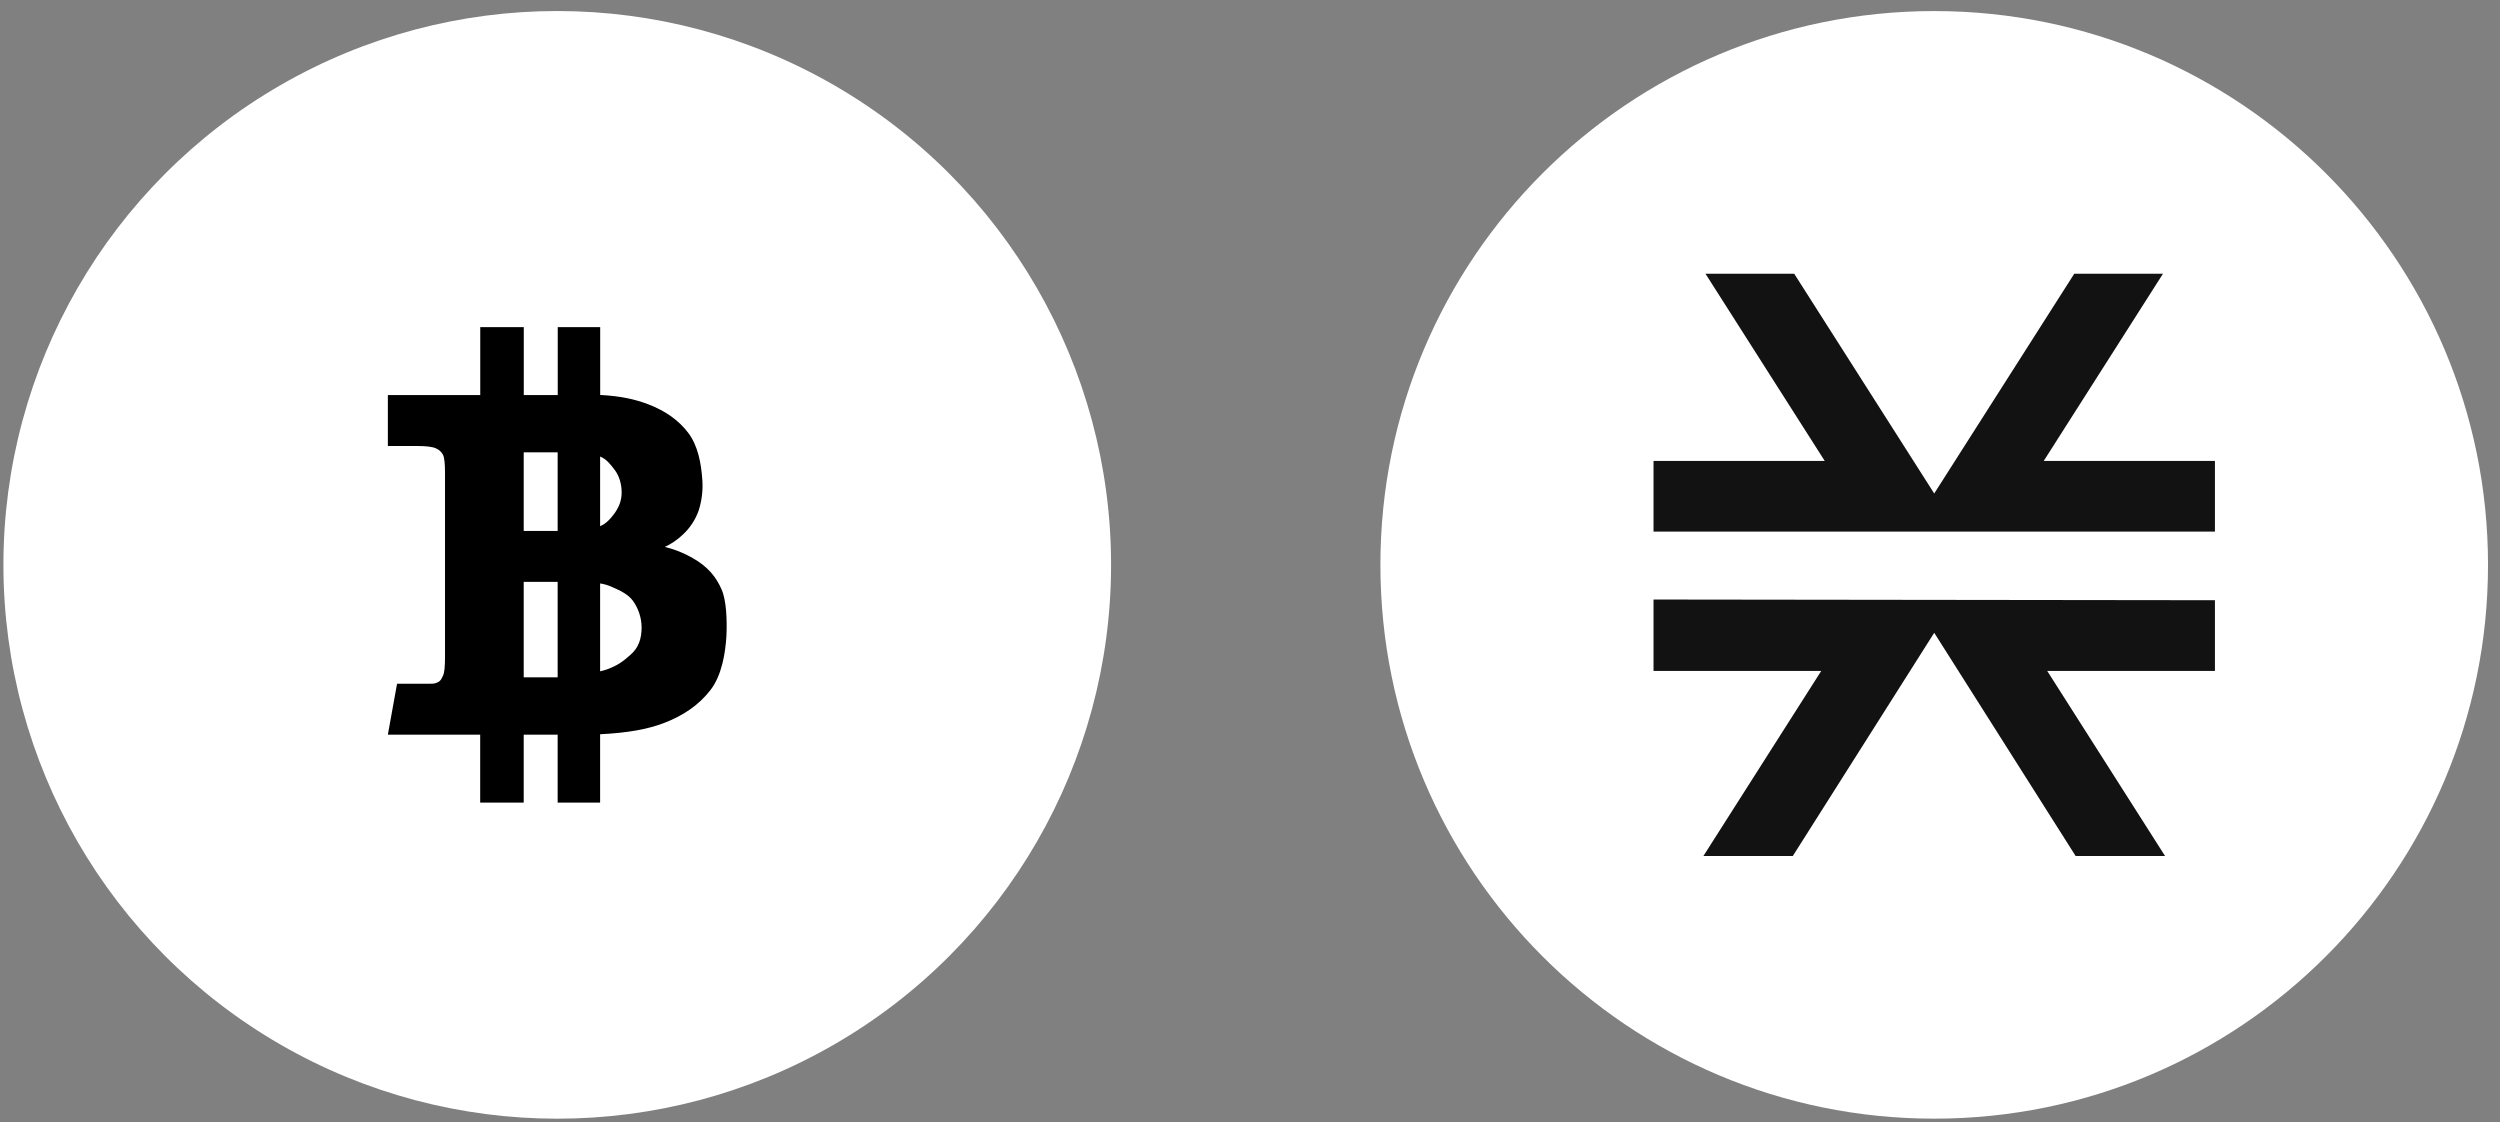 <svg width="147" height="66" viewBox="0 0 147 66" fill="none" xmlns="http://www.w3.org/2000/svg">
<rect x="0" y="0" width="147" height="66" fill="#808080" stroke="none"/>
<path d="M113.731 0.651C131.716 0.651 146.295 15.23 146.295 33.214C146.295 51.198 131.716 65.777 113.731 65.777C95.747 65.777 81.168 51.198 81.168 33.214C81.168 15.23 95.747 0.651 113.731 0.651Z" fill="white"/>
<path d="M127.182 16.097L120.172 27.101H130.238V31.258H97.227V27.101H107.293L100.283 16.097H105.5L113.732 29.017L121.965 16.097H127.182ZM130.238 35.293V39.45H120.376L127.304 50.331H122.046L113.732 37.208L105.418 50.331H100.161L107.089 39.45H97.227V35.252L130.238 35.293Z" fill="#121212"/>
<circle cx="32.766" cy="33.214" r="32.565" fill="white"/>
<path d="M42.43 34.662C42.118 33.944 41.638 33.314 40.676 32.783C40.18 32.503 39.646 32.292 39.091 32.159C39.465 31.986 39.808 31.754 40.109 31.473C40.55 31.078 40.885 30.578 41.082 30.019C41.263 29.451 41.337 28.854 41.3 28.259C41.232 27.211 41.026 26.194 40.477 25.463C39.928 24.733 39.154 24.172 38.13 23.778C37.344 23.479 36.539 23.292 35.291 23.223V19.235H32.795V23.229H30.798V19.235H28.239V23.229H22.806V26.225H24.545C25.088 26.225 25.456 26.275 25.643 26.368C25.817 26.443 25.961 26.575 26.049 26.743C26.13 26.899 26.167 27.267 26.167 27.835V38.643C26.167 39.205 26.13 39.567 26.049 39.729C25.968 39.891 25.924 40.035 25.731 40.122C25.537 40.21 25.531 40.203 24.994 40.203H23.347L22.806 43.199H28.235V47.193H30.794V43.199H32.79V47.193H35.287V43.174C36.909 43.093 38.064 42.88 38.993 42.531C40.198 42.082 41.121 41.426 41.783 40.565C42.444 39.704 42.657 38.387 42.715 37.37C42.756 36.465 42.713 35.298 42.43 34.662ZM30.794 26.599H32.79V31.217H30.794V26.599ZM30.794 39.829V34.212H32.79V39.829H30.794ZM35.287 26.843C35.661 26.998 35.904 27.311 36.148 27.635C36.416 27.991 36.553 28.465 36.553 28.971C36.553 29.457 36.372 29.875 36.085 30.25C35.848 30.556 35.661 30.768 35.287 30.942V26.843ZM37.084 38.493C36.597 38.924 36.316 39.124 35.705 39.355C35.568 39.403 35.428 39.442 35.287 39.473V34.306C35.531 34.342 35.768 34.414 35.992 34.518C36.478 34.724 36.94 34.949 37.227 35.342C37.546 35.794 37.72 36.331 37.727 36.883C37.725 37.564 37.55 38.082 37.082 38.493H37.084Z" fill="black"/>
</svg>
